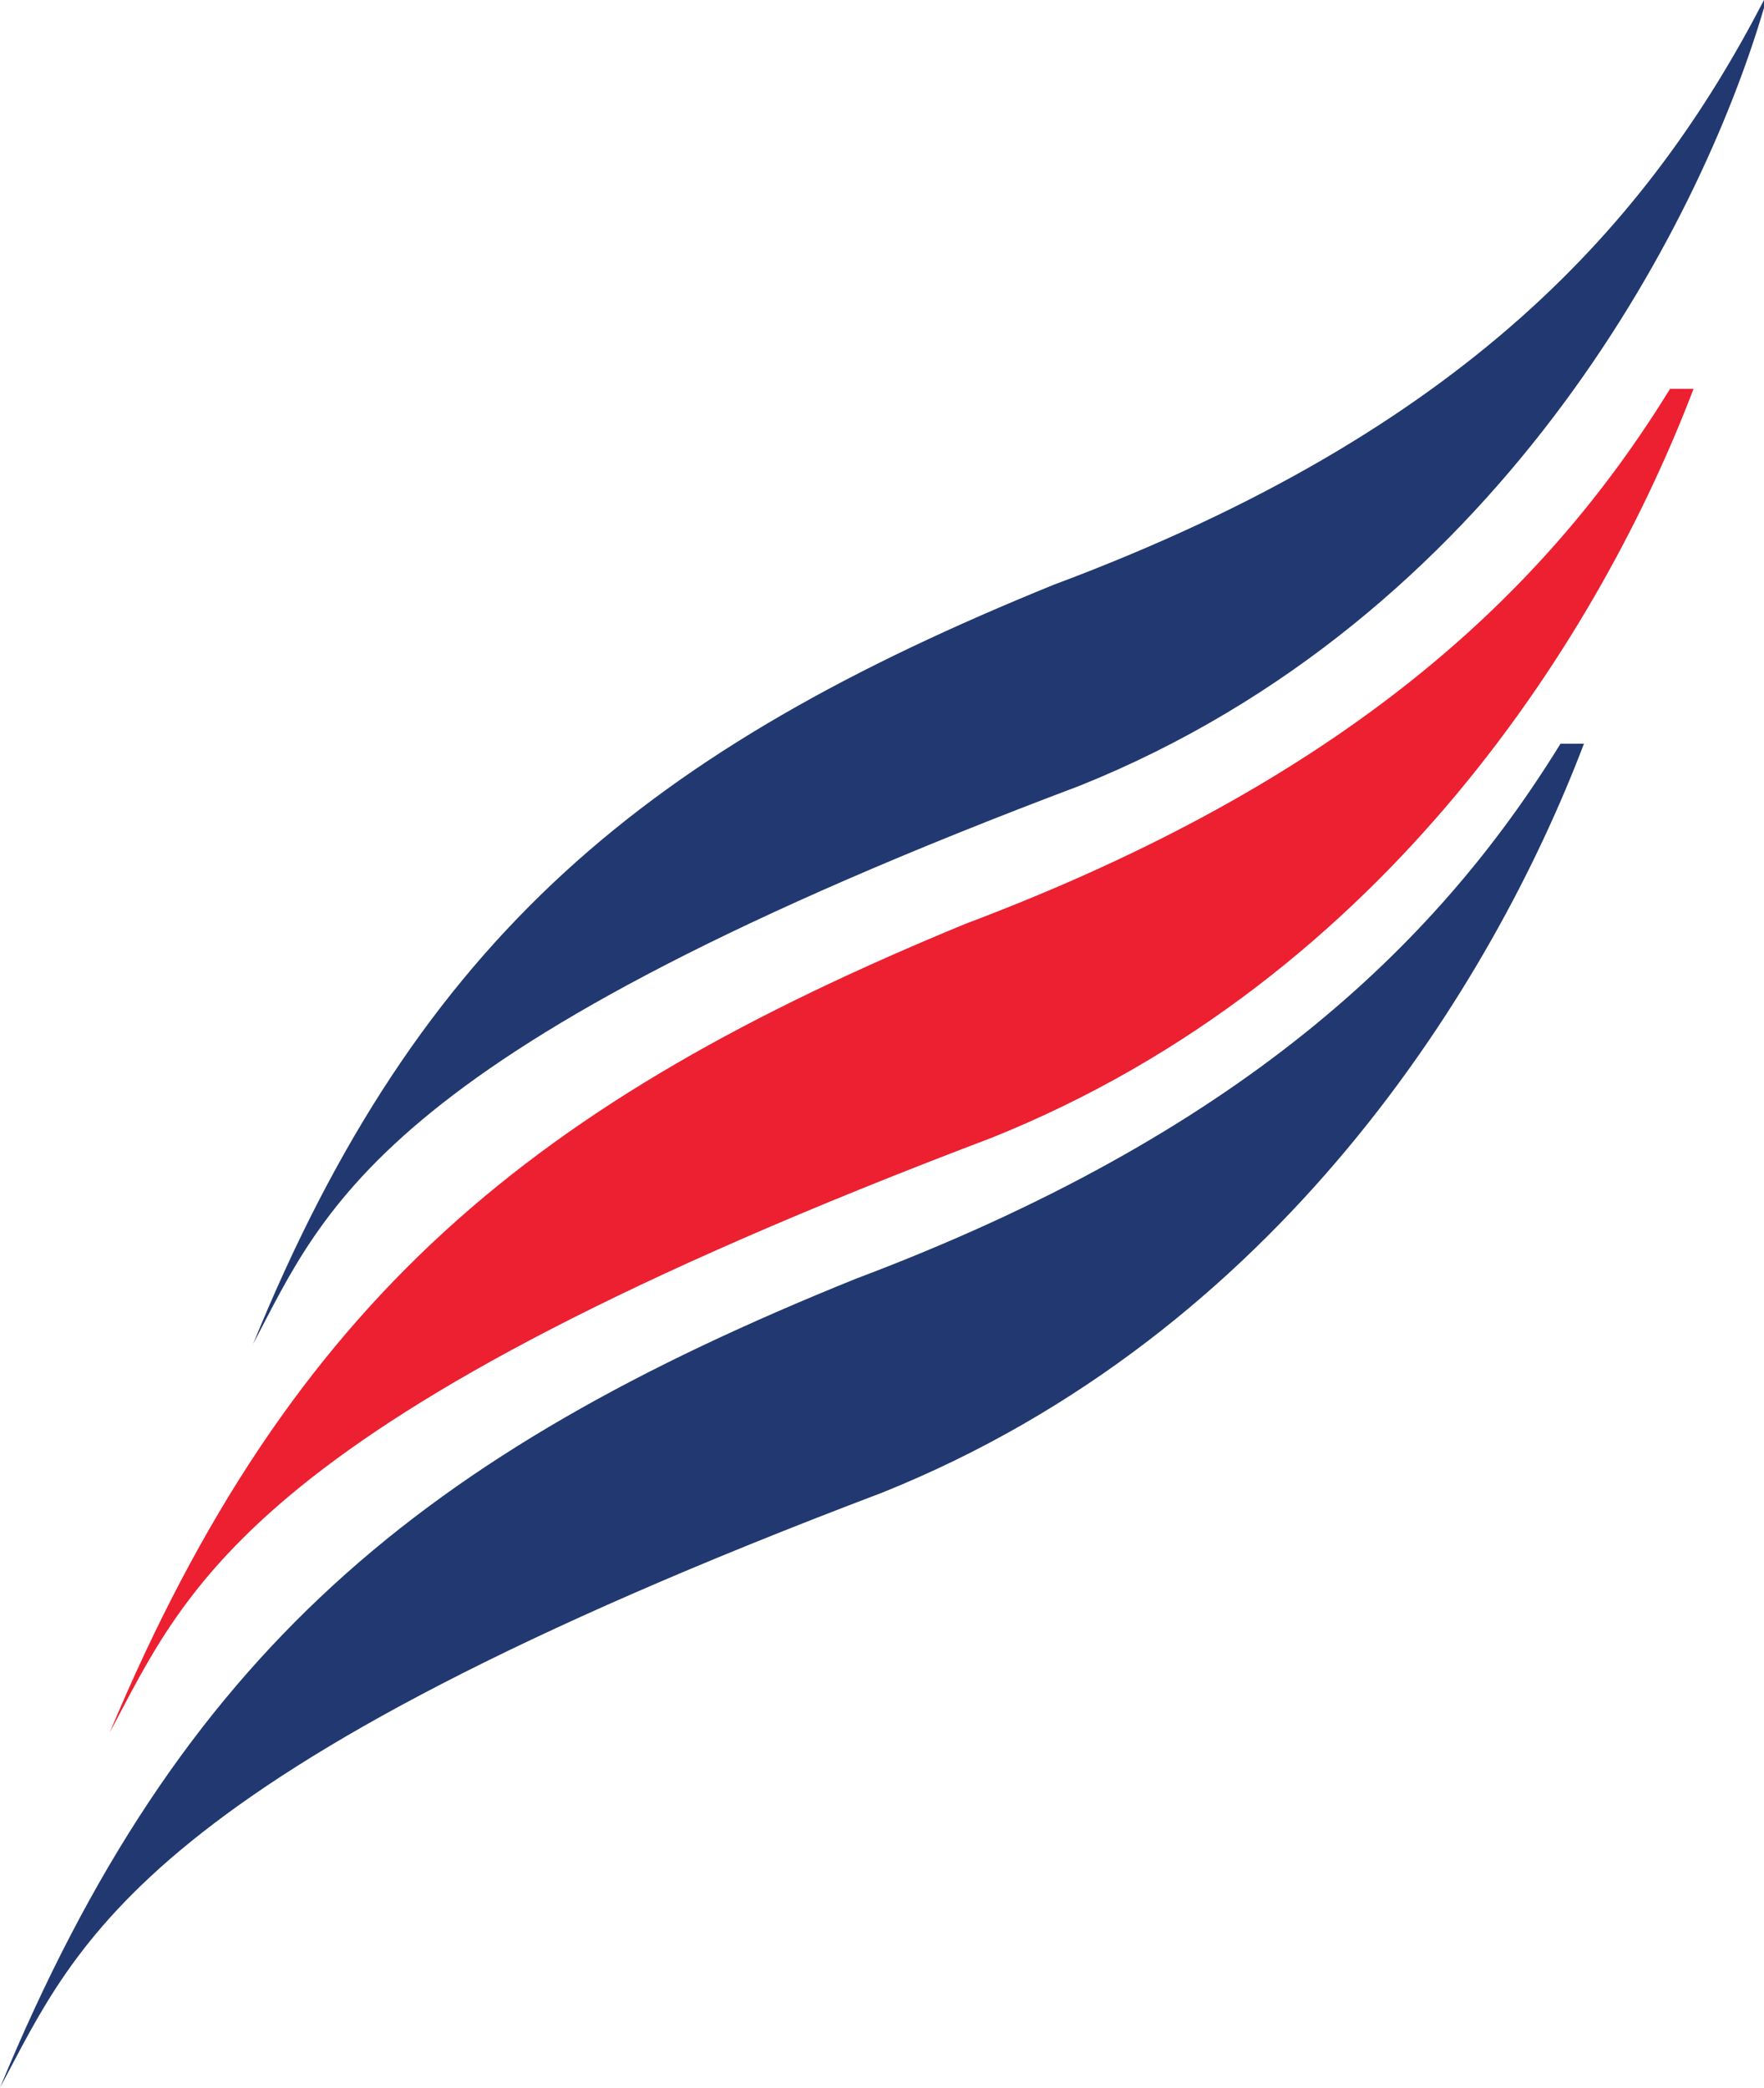 <?xml version="1.0" encoding="utf-8"?>
<!-- Generator: Adobe Illustrator 25.4.1, SVG Export Plug-In . SVG Version: 6.00 Build 0)  -->
<svg version="1.1" id="Layer_2_00000159471598350358213750000014612203606435250611_"
	 xmlns="http://www.w3.org/2000/svg" xmlns:xlink="http://www.w3.org/1999/xlink" x="0px" y="0px" viewBox="0 0 67.6 80"
	 style="enable-background:new 0 0 67.6 80;" xml:space="preserve">
<style type="text/css">
	.st0{fill:#EC2030;}
	.st1{fill:#213970;}
</style>
<g id="Layer_2_00000172429248622265246930000016300372450464530054_">
	<g>
		<g>
			<path id="SVGID_1_" class="st0" d="M64,14.9c-4.8,7.8-12.4,15-27,20.5c-16.5,6.8-25.8,14.3-32.8,31c3-5.6,5.3-12,33.8-22.8
				c15.2-6.1,23.4-19.5,26.9-28.7C64.9,14.9,64,14.9,64,14.9z"/>
		</g>
	</g>
	<g>
		<g>
			<path id="SVGID_3_" class="st1" d="M59.8,28.5c-4.8,7.8-12.4,15-27,20.5C16.2,55.7,6.9,63.3,0,80c3-5.6,5.3-12,33.8-22.8
				C49,51.1,57.2,37.7,60.7,28.5C60.7,28.5,59.8,28.5,59.8,28.5z"/>
		</g>
	</g>
	<g>
		<g>
			<path id="SVGID_5_" class="st1" d="M40.4,22.4C24.9,28.7,16.1,35.8,9.7,51.5c2.8-5.3,4.9-11.3,31.7-21.4
				C57.3,23.7,65.1,8.8,67.6,0.3V0C63.2,8.5,56.2,16.5,40.4,22.4"/>
		</g>
	</g>
</g>
</svg>
